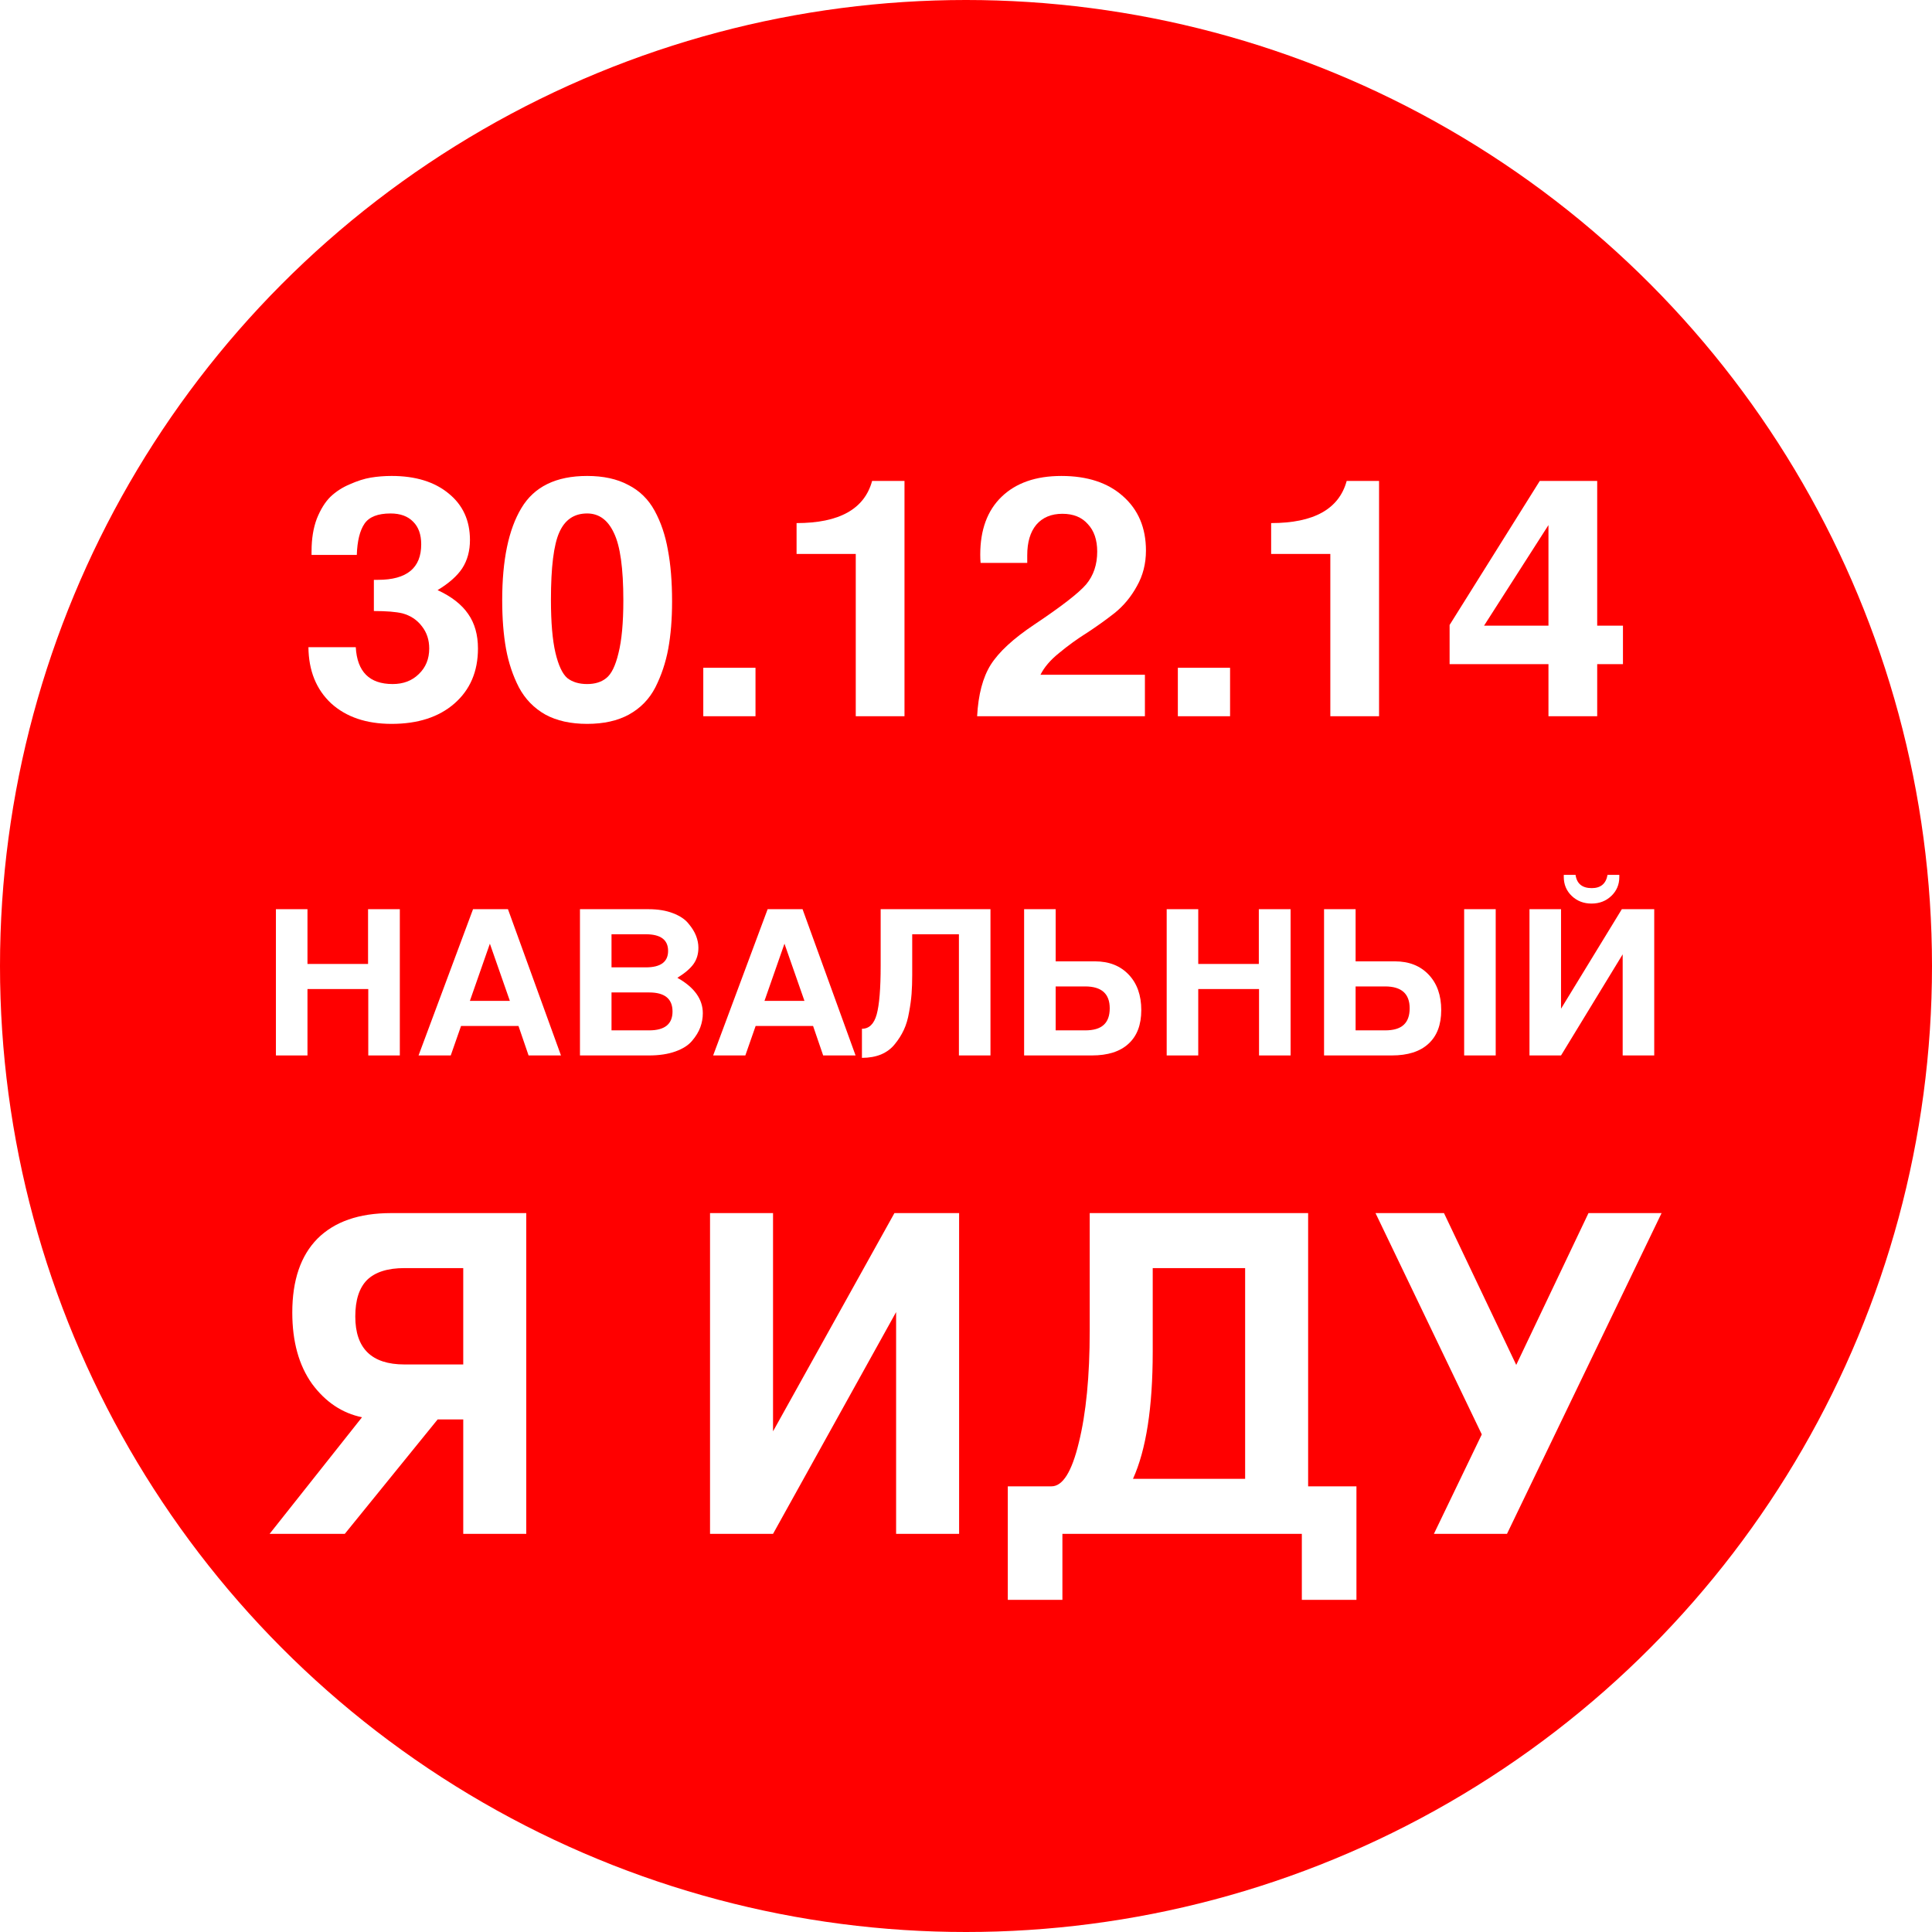 <?xml version="1.0" encoding="UTF-8" standalone="no"?>
<svg
   xmlns:dc="http://purl.org/dc/elements/1.1/"
   xmlns:cc="http://creativecommons.org/ns#"
   xmlns:rdf="http://www.w3.org/1999/02/22-rdf-syntax-ns#"
   xmlns:svg="http://www.w3.org/2000/svg"
   xmlns="http://www.w3.org/2000/svg"
   version="1.1"
   id="svg2"
   viewBox="0 0 500 500"
   height="141.111mm"
   width="141.111mm">
  <rect x="0" y="0" width="500" height="500" fill="#333333" stroke="none"/>
  <defs
     id="defs4" />
  <g
     transform="translate(-622.837,13.63)"
     id="layer1">
    <rect
       y="-13.63"
       x="622.838"
       height="500"
       width="500"
       id="rect4207"
       style="opacity:1;fill:#ffffff;fill-opacity:1;stroke:none;stroke-width:2;stroke-linecap:round;stroke-linejoin:round;stroke-miterlimit:4;stroke-dasharray:none;stroke-dashoffset:0;stroke-opacity:1" />
    <circle
       r="250"
       cy="236.37"
       cx="872.837"
       id="path4205"
       style="opacity:1;fill:#ff0000;fill-opacity:1;stroke:none;stroke-width:2;stroke-linecap:round;stroke-linejoin:round;stroke-miterlimit:4;stroke-dasharray:none;stroke-dashoffset:0;stroke-opacity:1" />
    <g
       id="flowRoot4158"
       style="font-style:normal;font-variant:normal;font-weight:600;font-stretch:normal;font-size:52.5px;line-height:125%;font-family:FreeSans;-inkscape-font-specification:'FreeSans Semi-Bold';letter-spacing:0px;word-spacing:0px;fill:#ffffff;fill-opacity:1;stroke:none;stroke-width:1px;stroke-linecap:butt;stroke-linejoin:miter;stroke-opacity:1"
       transform="matrix(1.037,0,0,0.989,154.603,-619.148)">
      <path
         id="path4173"
         d="m 543.435,871.062 -15.172,0 0,17.378 -7.875,0 0,-38.273 7.875,0 0,14.332 15.12,0 0,-14.332 7.928,0 0,38.273 -7.875,0 0,-17.378 z" />
      <path
         id="path4175"
         d="m 580.922,880.722 -14.332,0 -2.572,7.718 -8.033,0 13.598,-38.273 8.715,0 13.23,38.273 -8.085,0 -2.52,-7.718 z m -2.152,-6.562 -4.987,-14.963 -4.987,14.963 9.975,0 z" />
      <path
         id="path4177"
         d="m 626.926,877.414 q 0,1.89 -0.63,3.675 -0.63,1.785 -2.047,3.518 -1.365,1.732 -4.147,2.783 -2.783,1.05 -6.615,1.05 l -17.22,0 0,-38.273 17.062,0 q 3.57,0 6.143,1.05 2.625,1.05 3.885,2.73 1.312,1.627 1.89,3.203 0.578,1.575 0.578,3.098 0,2.467 -1.208,4.253 -1.208,1.785 -4.043,3.623 6.353,3.728 6.353,9.293 z m -22.785,-20.685 0,8.662 8.557,0 q 5.565,0 5.565,-4.305 0,-4.357 -5.565,-4.357 l -8.557,0 z m 0,15.225 0,9.922 9.398,0 q 5.827,0 5.827,-4.935 0,-4.987 -5.827,-4.987 l -9.398,0 z" />
      <path
         id="path4179"
         d="m 654.443,880.722 -14.332,0 -2.572,7.718 -8.033,0 13.598,-38.273 8.715,0 13.23,38.273 -8.085,0 -2.52,-7.718 z m -2.152,-6.562 -4.987,-14.963 -4.987,14.963 9.975,0 z" />
      <path
         id="path4181"
         d="m 690.839,856.729 -11.655,0 0,10.71 q 0,2.625 -0.158,4.883 -0.158,2.205 -0.63,4.83 -0.42,2.625 -1.312,4.62 -0.892,1.995 -2.257,3.728 -1.312,1.732 -3.413,2.678 -2.1,0.892 -4.777,0.892 l 0,-7.612 q 2.678,0 3.675,-3.728 0.998,-3.78 0.998,-12.758 l 0,-14.805 27.405,0 0,38.273 -7.875,0 0,-31.71 z" />
      <path
         id="path4183"
         d="m 714.986,863.817 9.818,0 q 5.25,0 8.4,3.465 3.15,3.465 3.15,9.293 0,5.775 -3.203,8.82 -3.15,3.045 -9.135,3.045 l -16.905,0 0,-38.273 7.875,0 0,13.65 z m 0,6.562 0,11.498 7.35,0 q 3.15,0 4.62,-1.417 1.522,-1.417 1.522,-4.357 0,-5.723 -6.143,-5.723 l -7.35,0 z" />
      <path
         id="path4185"
         style="font-style:normal;font-variant:normal;font-weight:600;font-stretch:normal;line-height:120%;font-family:FreeSans;-inkscape-font-specification:'FreeSans Semi-Bold';fill:#ffffff"
         d="m 765.74,871.062 -15.172,0 0,17.378 -7.875,0 0,-38.273 7.875,0 0,14.332 15.12,0 0,-14.332 7.928,0 0,38.273 -7.875,0 0,-17.378 z" />
      <path
         id="path4187"
         style="font-style:normal;font-variant:normal;font-weight:600;font-stretch:normal;line-height:120%;font-family:FreeSans;-inkscape-font-specification:'FreeSans Semi-Bold';fill:#ffffff"
         d="m 824.805,850.167 0,38.273 -7.875,0 0,-38.273 7.875,0 z m -34.965,13.65 9.818,0 q 5.25,0 8.4,3.465 3.15,3.465 3.15,9.293 0,5.775 -3.203,8.82 -3.15,3.045 -9.135,3.045 l -16.905,0 0,-38.273 7.875,0 0,13.65 z m 0,6.562 0,11.498 7.35,0 q 3.15,0 4.62,-1.417 1.522,-1.417 1.522,-4.357 0,-5.723 -6.143,-5.723 l -7.35,0 z" />
      <path
         id="path4189"
         style="font-style:normal;font-variant:normal;font-weight:600;font-stretch:normal;line-height:120%;font-family:FreeSans;-inkscape-font-specification:'FreeSans Semi-Bold';fill:#ffffff"
         d="m 841.109,888.439 -7.875,0 0,-38.273 7.875,0 0,26.04 15.172,-26.04 8.085,0 0,38.273 -7.875,0 0,-26.46 -15.383,26.46 z m 14.543,-47.25 0,0.578 q 0,2.94 -1.995,4.935 -1.995,1.995 -4.935,1.995 -2.94,0 -4.935,-1.995 -1.995,-1.995 -1.995,-4.987 l 0,-0.525 2.94,0 q 0.472,3.465 4.043,3.465 3.36,0 3.938,-3.465 l 2.94,0 z" />
    </g>
    <g
       id="flowRoot4166"
       style="font-style:normal;font-variant:normal;font-weight:600;font-stretch:normal;font-size:103.237px;line-height:125%;font-family:FreeSans;-inkscape-font-specification:'FreeSans Semi-Bold';letter-spacing:0px;word-spacing:0px;fill:#ffffff;fill-opacity:1;stroke:none;stroke-width:1px;stroke-linecap:butt;stroke-linejoin:miter;stroke-opacity:1"
       transform="matrix(1.053,0,0,1.103,153.25,-724.635)">
      <path
         id="path4164"
         d="m 553.507,977.66 -22.815,26.842 -18.479,0 22.712,-27.358 q -7.33,-1.445 -12.285,-7.846 -4.852,-6.504 -4.852,-16.724 0,-11.356 6.194,-17.344 6.297,-5.988 18.066,-5.988 l 33.242,0 0,75.259 -15.485,0 0,-26.842 -6.297,0 z m 6.297,-12.905 0,-22.609 -14.453,0 q -6.194,0 -9.188,2.787 -2.891,2.787 -2.891,8.569 0,11.253 12.079,11.253 l 14.453,0 z" />
      <path
         id="path4166"
         d="m 635.943,1004.501 -15.485,0 0,-75.259 15.485,0 0,51.205 29.835,-51.205 15.898,0 0,75.259 -15.485,0 0,-52.031 -30.248,52.031 z" />
      <path
         id="path4168"
         d="m 704.379,993.352 q 4.129,0 6.71,-10.22 2.684,-10.324 2.684,-26.222 l 0,-27.667 53.683,0 0,64.11 11.872,0 0,26.635 -13.421,0 0,-15.485 -58.845,0 0,15.485 -13.421,0 0,-26.635 10.737,0 z m 20.028,-1.755 27.564,0 0,-49.45 -22.712,0 0,19.615 q 0,19.615 -4.852,29.835 z" />
      <path
         id="path4170"
         d="m 816.328,1004.501 -17.963,0 11.769,-23.331 -26.119,-51.928 16.828,0 17.757,35.617 17.757,-35.617 17.963,0 -37.991,75.259 z" />
    </g>
    <g
       id="flowRoot4158-9"
       style="font-style:normal;font-variant:normal;font-weight:600;font-stretch:normal;font-size:52.5px;line-height:125%;font-family:FreeSans;-inkscape-font-specification:'FreeSans Semi-Bold';letter-spacing:0px;word-spacing:0px;fill:#ffffff;fill-opacity:1;stroke:none;stroke-width:1px;stroke-linecap:butt;stroke-linejoin:miter;stroke-opacity:1"
       transform="matrix(1.716,0,0,1.636,-185.732,-1281.754)">
      <path
         id="path4192"
         d="m 518.183,862.294 q 0,-2.888 0.787,-5.093 0.84,-2.205 2.047,-3.465 1.26,-1.26 2.94,-1.995 1.68,-0.787 3.15,-1.05 1.522,-0.263 3.15,-0.263 5.407,0 8.61,2.783 3.203,2.73 3.203,7.35 0,2.572 -1.155,4.463 -1.155,1.837 -3.728,3.465 3.15,1.522 4.62,3.78 1.47,2.205 1.47,5.46 0,5.46 -3.57,8.715 -3.518,3.203 -9.45,3.203 -5.723,0 -9.135,-3.255 -3.36,-3.308 -3.413,-8.873 l 7.14,0 q 0.315,5.827 5.565,5.827 2.415,0 3.938,-1.575 1.575,-1.575 1.575,-4.043 0,-2.047 -1.103,-3.518 -1.103,-1.522 -2.94,-2.047 -1.47,-0.367 -4.305,-0.367 l 0,-4.935 0.63,0 q 6.51,0 6.51,-5.617 0,-2.31 -1.208,-3.57 -1.208,-1.312 -3.413,-1.312 -2.888,0 -3.938,1.627 -1.05,1.627 -1.155,4.935 l -6.825,0 0,-0.63 z" />
      <path
         id="path4194"
         d="m 566.044,888.177 q -2.572,1.47 -6.3,1.47 -3.728,0 -6.3,-1.47 -2.572,-1.522 -3.99,-4.305 -1.365,-2.783 -1.942,-6.09 -0.578,-3.36 -0.578,-7.718 0,-9.502 2.888,-14.543 2.888,-5.093 9.922,-5.093 3.675,0 6.195,1.417 2.572,1.365 3.99,4.095 1.417,2.73 1.995,6.195 0.63,3.465 0.63,8.137 0,4.2 -0.578,7.508 -0.578,3.255 -1.942,6.09 -1.365,2.783 -3.99,4.305 z m -0.84,-18.06 q 0,-7.612 -1.417,-10.658 -1.365,-3.098 -4.043,-3.098 -2.94,0 -4.2,2.993 -1.26,2.94 -1.26,10.658 0,5.355 0.682,8.4 0.682,2.993 1.785,3.99 1.155,0.945 2.993,0.945 1.785,0 2.888,-0.945 1.155,-0.945 1.837,-3.938 0.735,-3.045 0.735,-8.348 z" />
      <path
         id="path4196"
         d="m 585.135,880.774 0,7.665 -7.875,0 0,-7.665 7.875,0 z" />
      <path
         id="path4198"
         d="m 600.255,862.767 -8.925,0 0,-4.883 q 9.66,0 11.393,-6.668 l 4.883,0 0,37.222 -7.35,0 0,-25.672 z" />
      <path
         id="path4200"
         d="m 644.021,862.242 q 0,3.098 -1.365,5.617 -1.312,2.52 -3.36,4.253 -2.047,1.68 -4.2,3.15 -2.152,1.417 -4.147,3.15 -1.995,1.68 -2.835,3.465 l 15.75,0 0,6.562 -25.305,0 q 0.263,-5.145 2.047,-8.137 1.837,-3.045 6.562,-6.353 6.143,-4.305 7.822,-6.353 1.68,-2.1 1.68,-5.197 0,-2.783 -1.417,-4.357 -1.365,-1.627 -3.833,-1.627 -2.52,0 -3.938,1.732 -1.365,1.732 -1.365,4.83 l 0,1.208 -7.035,0 q -0.052,-0.578 -0.052,-1.312 0,-5.88 3.203,-9.135 3.255,-3.308 9.03,-3.308 5.88,0 9.293,3.203 3.465,3.203 3.465,8.61 z" />
      <path
         id="path4202"
         d="m 656.707,880.774 0,7.665 -7.875,0 0,-7.665 7.875,0 z" />
      <path
         id="path4204"
         d="m 671.827,862.767 -8.925,0 0,-4.883 q 9.66,0 11.393,-6.668 l 4.883,0 0,37.222 -7.35,0 0,-25.672 z" />
      <path
         id="path4206"
         d="m 715.961,874.107 0,6.09 -3.885,0 0,8.242 -7.35,0 0,-8.242 -14.91,0 0,-6.195 13.598,-22.785 8.662,0 0,22.89 3.885,0 z m -11.235,0 0,-15.908 -9.713,15.908 9.713,0 z" />
    </g>
  </g>
</svg>
